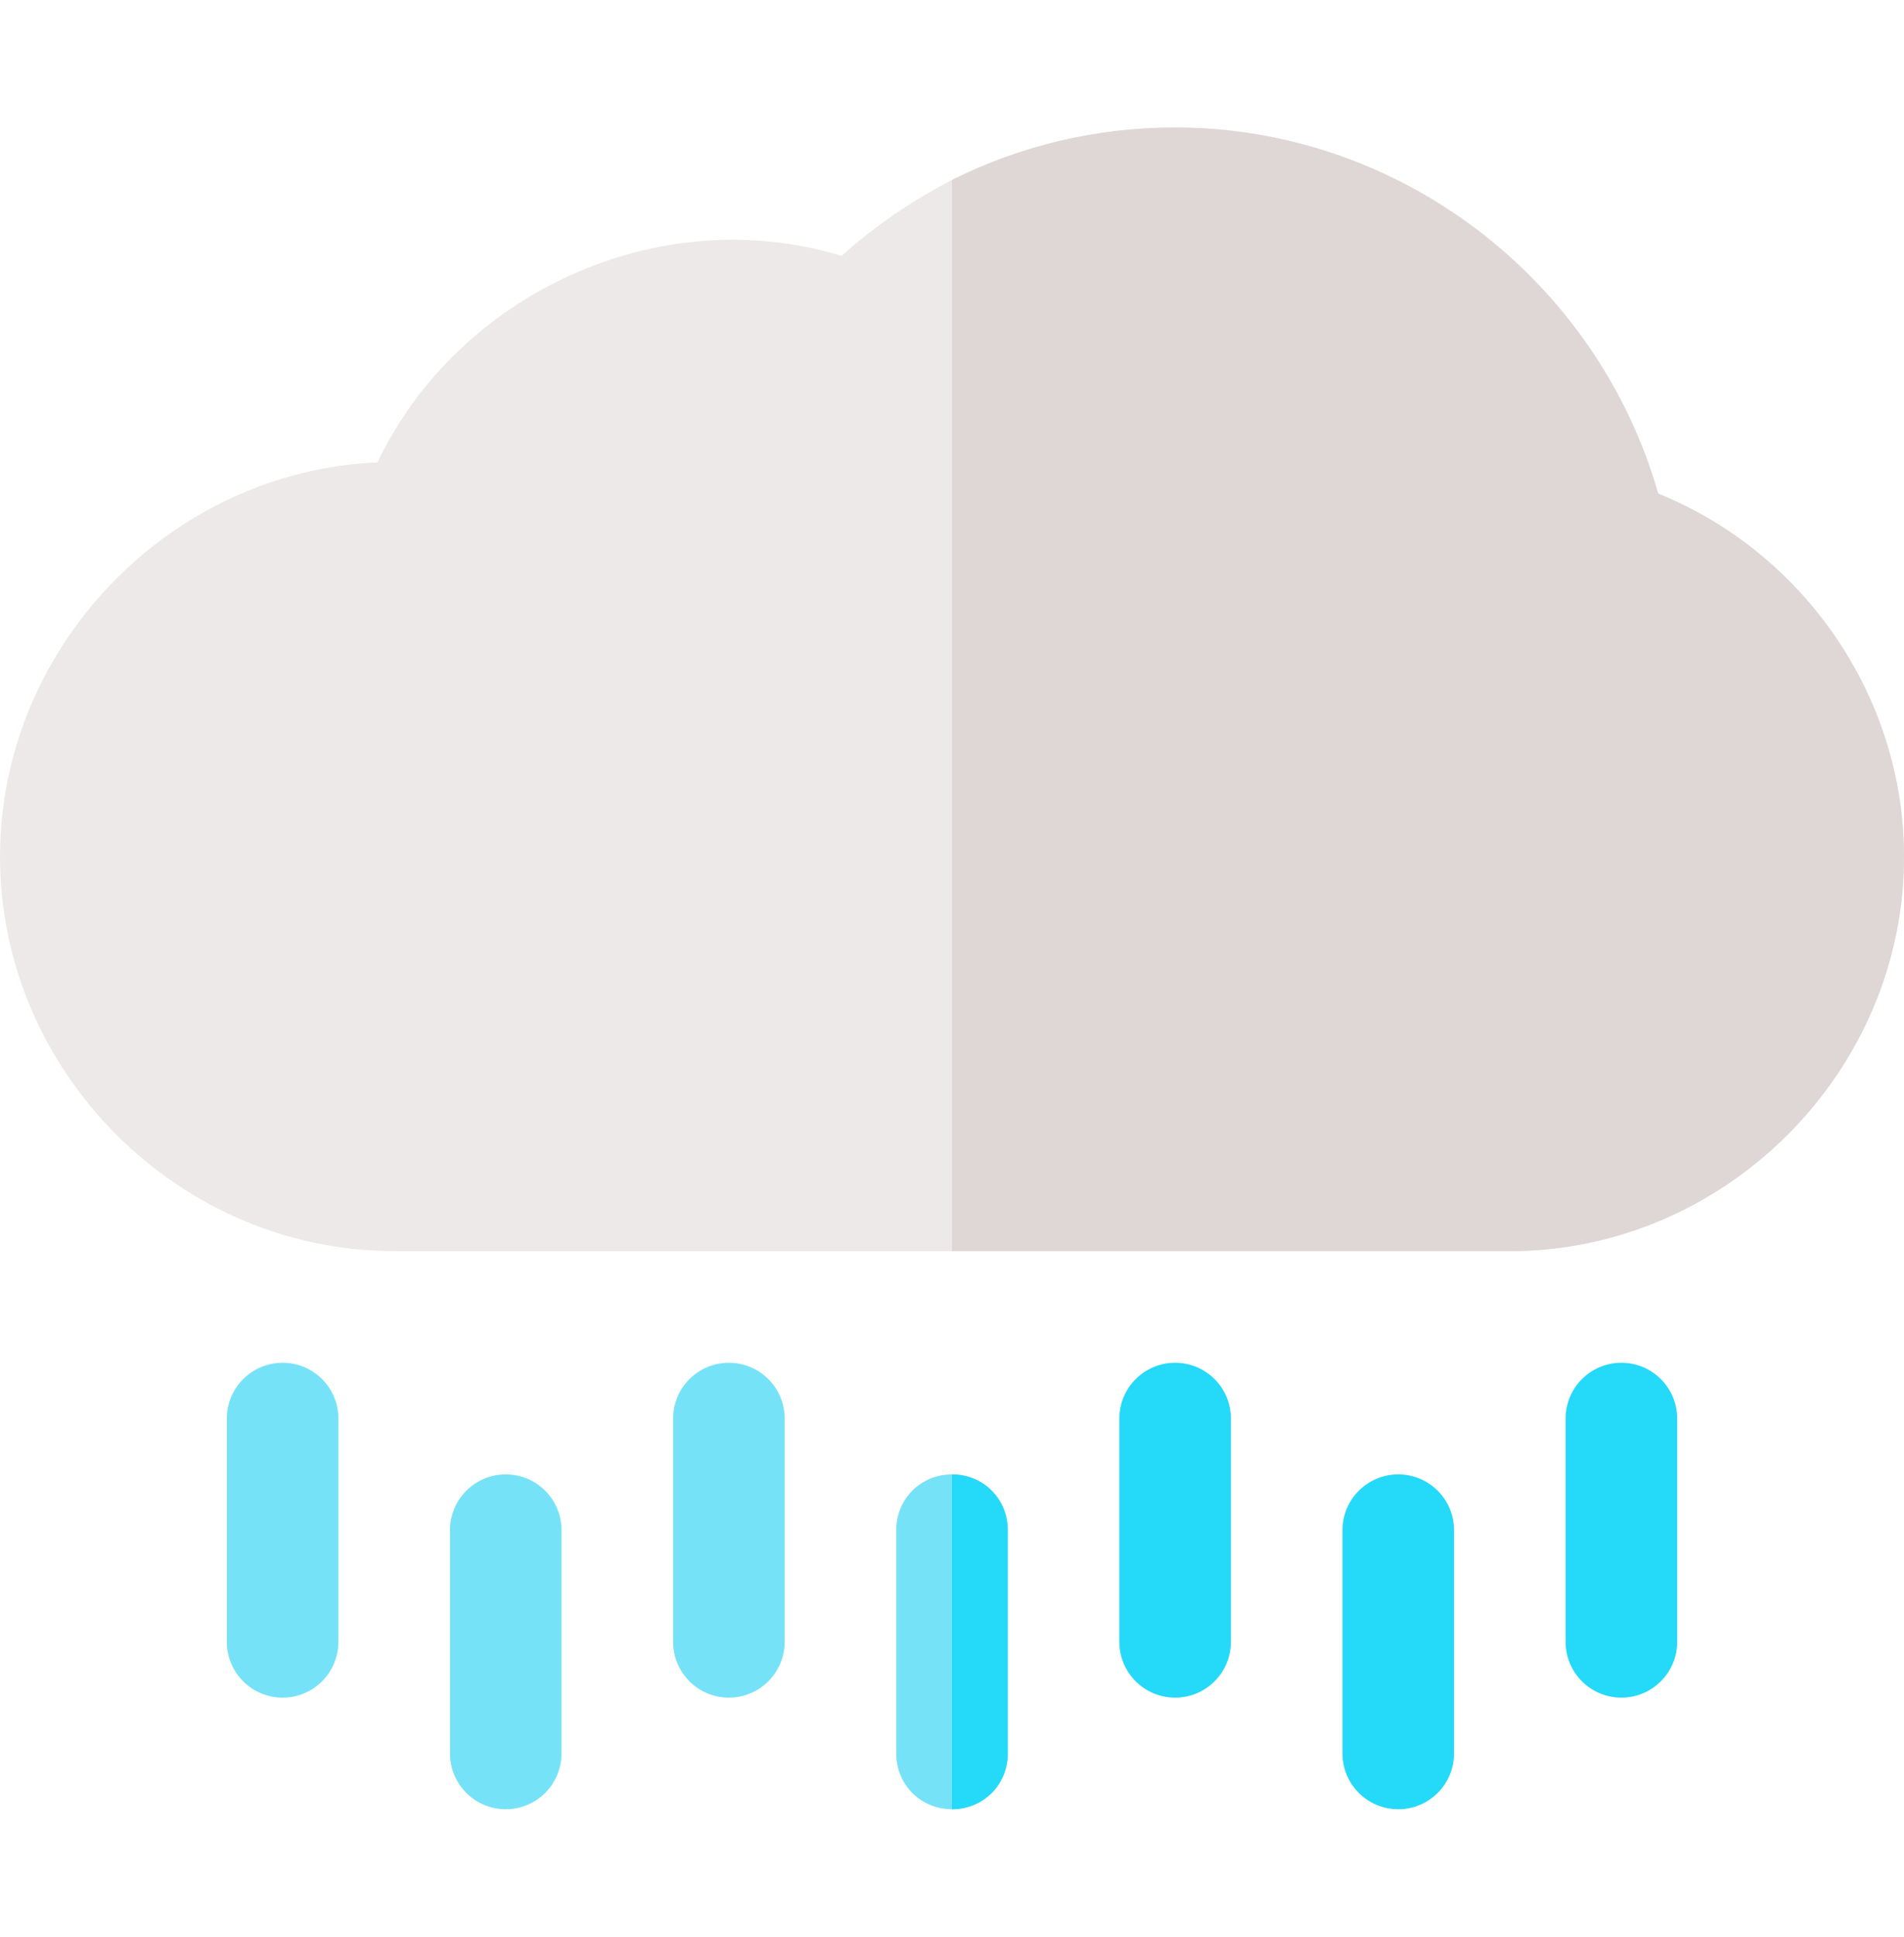 <svg width="60" height="61" viewBox="0 0 60 61" fill="none" xmlns="http://www.w3.org/2000/svg">
<g clip-path="url(#clip0_1_26)">
<path d="M52.254 15.547C50.321 8.797 44.098 4.016 37.031 4.016C34.57 4.016 32.18 4.578 30 5.668C28.77 6.301 27.574 7.109 26.52 8.059C20.754 6.301 14.426 9.254 11.895 14.562C5.355 14.844 0 20.375 0 26.984C0 33.769 5.637 39.406 12.422 39.406H47.578C54.363 39.406 60 33.769 60 26.984C60 21.957 56.859 17.41 52.254 15.547Z" fill="#EDE9E8"/>
<path d="M37.031 53.469C36.06 53.469 35.273 52.682 35.273 51.711V44.68C35.273 43.708 36.06 42.922 37.031 42.922C38.003 42.922 38.789 43.708 38.789 44.68V51.711C38.789 52.682 38.003 53.469 37.031 53.469Z" fill="#25D9F8"/>
<path d="M44.062 56.984C43.091 56.984 42.305 56.198 42.305 55.227V48.195C42.305 47.224 43.091 46.438 44.062 46.438C45.034 46.438 45.82 47.224 45.82 48.195V55.227C45.82 56.198 45.034 56.984 44.062 56.984Z" fill="#25D9F8"/>
<path d="M31.758 48.195V55.227C31.758 56.211 30.985 56.984 30 56.984C29.015 56.984 28.242 56.211 28.242 55.227V48.195C28.242 47.211 29.015 46.438 30 46.438C30.985 46.438 31.758 47.211 31.758 48.195Z" fill="#76E2F8"/>
<path d="M22.969 53.469C21.997 53.469 21.211 52.682 21.211 51.711V44.68C21.211 43.708 21.997 42.922 22.969 42.922C23.94 42.922 24.727 43.708 24.727 44.68V51.711C24.727 52.682 23.94 53.469 22.969 53.469Z" fill="#76E2F8"/>
<path d="M15.938 56.984C14.966 56.984 14.18 56.198 14.18 55.227V48.195C14.18 47.224 14.966 46.438 15.938 46.438C16.909 46.438 17.695 47.224 17.695 48.195V55.227C17.695 56.198 16.909 56.984 15.938 56.984Z" fill="#76E2F8"/>
<path d="M8.906 53.469C7.935 53.469 7.148 52.682 7.148 51.711V44.68C7.148 43.708 7.935 42.922 8.906 42.922C9.878 42.922 10.664 43.708 10.664 44.68V51.711C10.664 52.682 9.878 53.469 8.906 53.469Z" fill="#76E2F8"/>
<path d="M51.094 53.469C50.122 53.469 49.336 52.682 49.336 51.711V44.68C49.336 43.708 50.122 42.922 51.094 42.922C52.065 42.922 52.852 43.708 52.852 44.68V51.711C52.852 52.682 52.065 53.469 51.094 53.469Z" fill="#25D9F8"/>
<path d="M60 26.984C60 33.769 54.363 39.406 47.578 39.406H30V5.668C32.18 4.578 34.57 4.016 37.031 4.016C44.098 4.016 50.321 8.797 52.254 15.547C56.859 17.41 60 21.957 60 26.984Z" fill="#DFD7D5"/>
<path d="M31.758 48.195V55.227C31.758 56.211 30.985 56.984 30 56.984V46.438C30.985 46.438 31.758 47.211 31.758 48.195Z" fill="#25D9F8"/>
</g>
<defs>
<clipPath id="clip0_1_26">
<rect width="60" height="60" fill="white" transform="translate(0 0.5)"/>
</clipPath>
</defs>
</svg>

